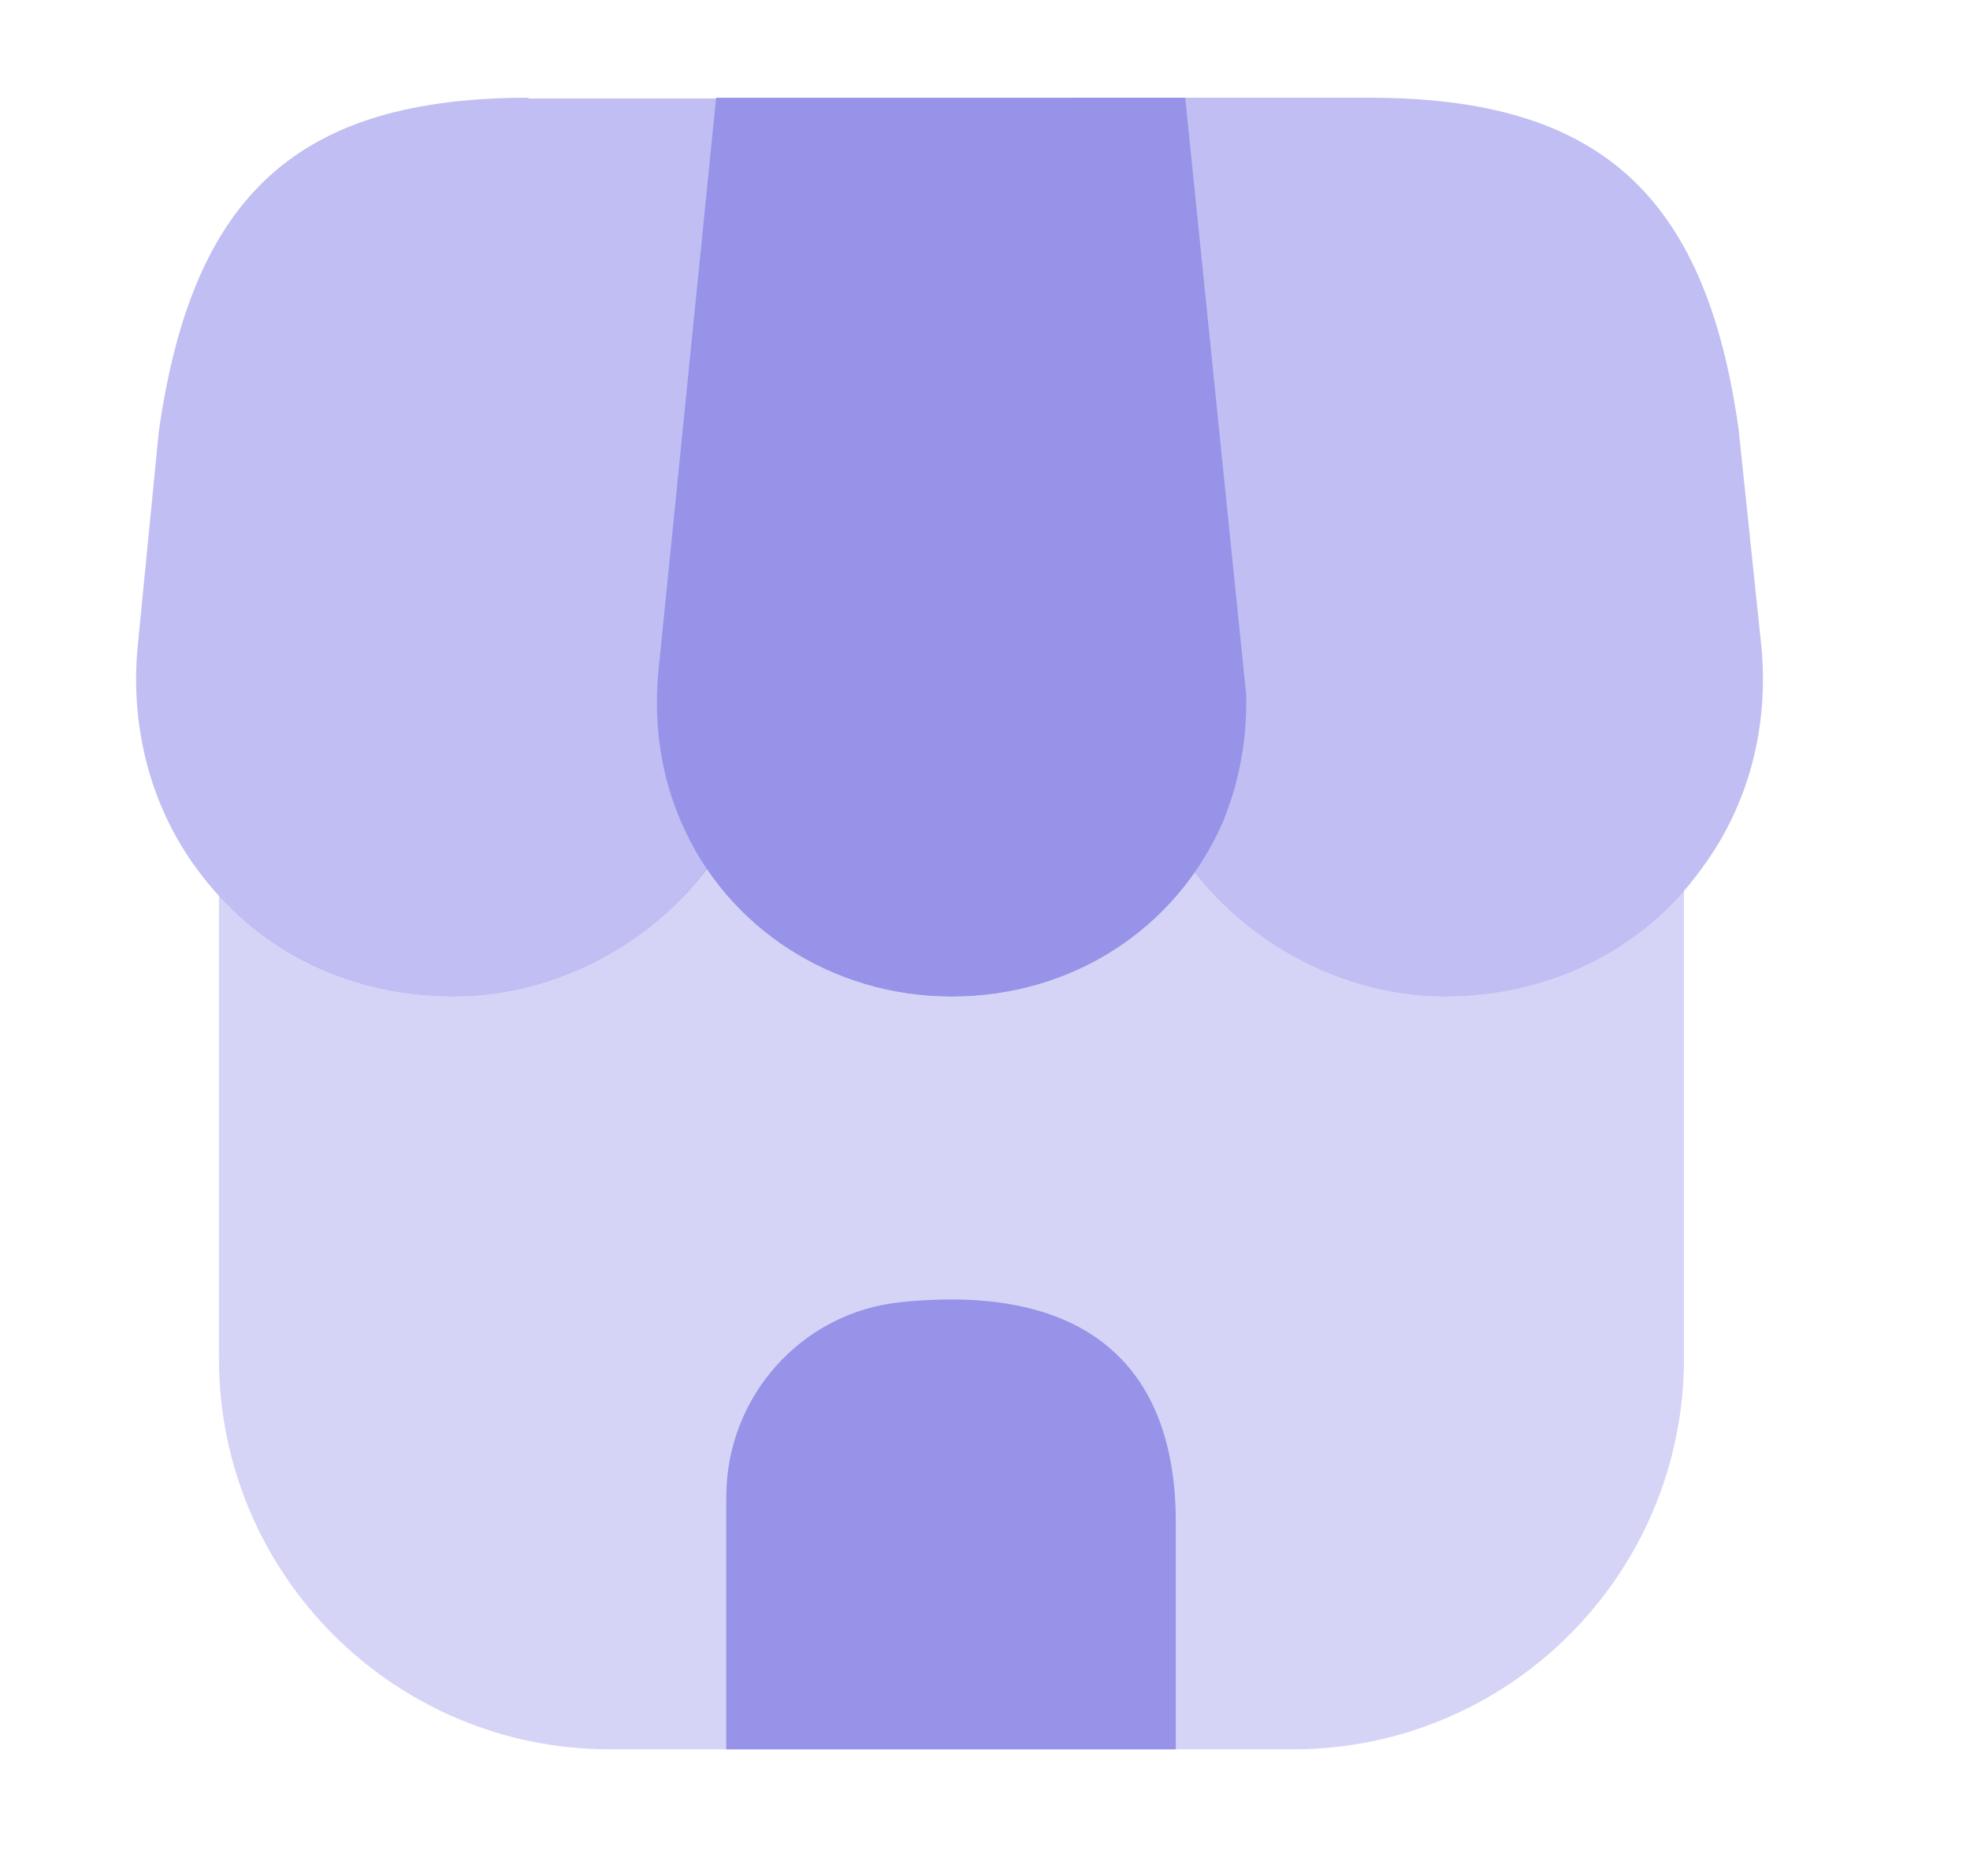 <svg width="21" height="20" viewBox="0 0 21 20" fill="none" xmlns="http://www.w3.org/2000/svg">
<g opacity="0.5">
<path opacity="0.4" d="M17.951 9.492V14.483C17.951 16.783 16.084 18.65 13.784 18.65H6.5C4.2 18.65 2.334 16.783 2.334 14.483V9.55C2.967 10.233 3.867 10.625 4.842 10.625C5.892 10.625 6.9 10.1 7.534 9.258C8.1 10.1 9.067 10.625 10.142 10.625C11.209 10.625 12.159 10.125 12.734 9.292C13.376 10.117 14.367 10.625 15.4 10.625C16.409 10.625 17.326 10.217 17.951 9.492Z" fill="#2E28D4"/>
<path d="M12.634 1.042H7.634L7.017 7.175C6.967 7.742 7.05 8.275 7.259 8.758C7.742 9.892 8.875 10.625 10.142 10.625C11.425 10.625 12.534 9.908 13.034 8.767C13.184 8.408 13.275 7.992 13.284 7.567V7.408L12.634 1.042Z" fill="#2E28D4"/>
<path opacity="0.6" d="M18.776 6.892L18.534 4.583C18.184 2.067 17.042 1.042 14.601 1.042H11.4L12.017 7.292C12.025 7.375 12.034 7.467 12.034 7.625C12.084 8.058 12.217 8.458 12.417 8.817C13.017 9.917 14.184 10.625 15.4 10.625C16.509 10.625 17.509 10.133 18.134 9.267C18.634 8.6 18.859 7.758 18.776 6.892Z" fill="#2E28D4"/>
<path opacity="0.6" d="M5.634 1.042C3.184 1.042 2.05 2.067 1.692 4.608L1.467 6.9C1.384 7.792 1.625 8.658 2.151 9.333C2.784 10.158 3.759 10.625 4.842 10.625C6.059 10.625 7.226 9.917 7.817 8.833C8.034 8.458 8.175 8.025 8.217 7.575L8.867 1.05H5.634V1.042Z" fill="#2E28D4"/>
<path d="M9.6 13.883C8.542 13.992 7.742 14.892 7.742 15.958V18.65H12.534V16.25C12.542 14.508 11.517 13.683 9.6 13.883Z" fill="#2E28D4"/>
</g>
</svg>
